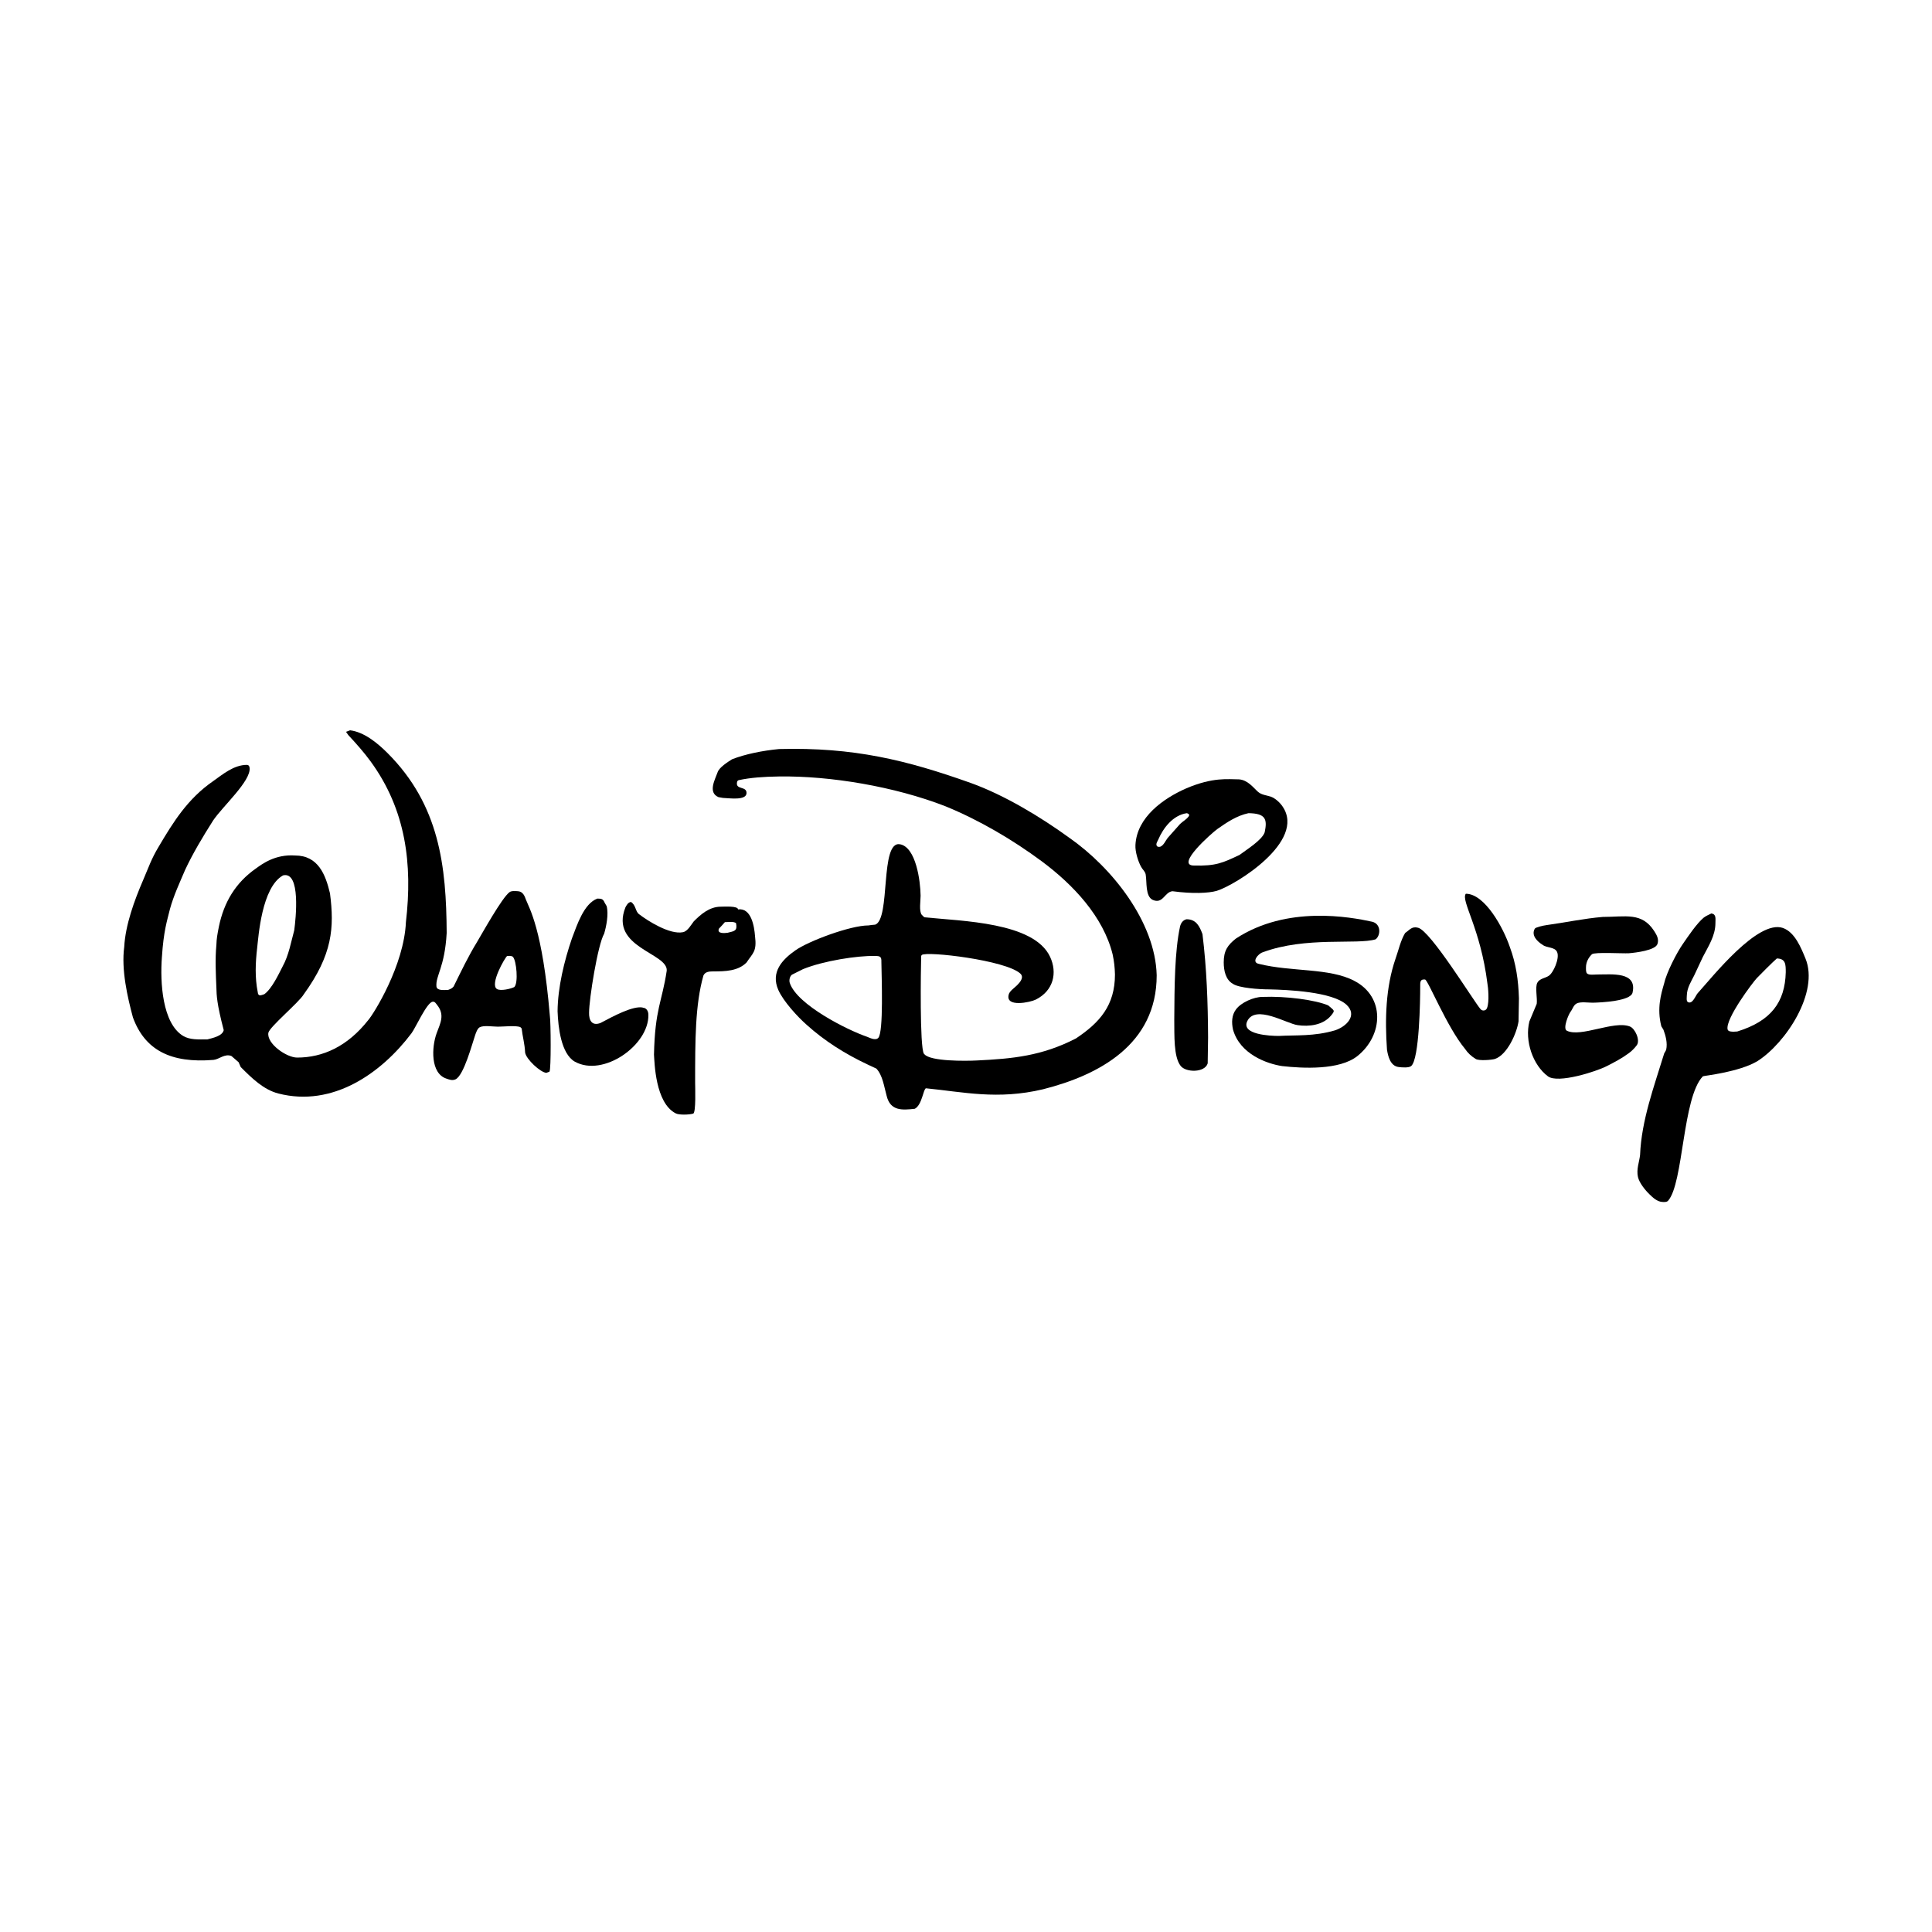 <?xml version="1.0" encoding="utf-8"?>
<!-- Generator: Adobe Illustrator 24.2.0, SVG Export Plug-In . SVG Version: 6.00 Build 0)  -->
<svg version="1.1" id="Layer_1" xmlns="http://www.w3.org/2000/svg" xmlns:xlink="http://www.w3.org/1999/xlink" x="0px" y="0px"
	 viewBox="0 0 1000 1000" style="enable-background:new 0 0 1000 1000;" xml:space="preserve">
<style type="text/css">
	.st0{fill:#FFFFFF;}
	.st1{fill-rule:evenodd;clip-rule:evenodd;}
</style>
<g>
	<path class="st1" d="M272.2,465.6c-0.6-1.7-1.5-4.1-4-4.3c-1.4-0.1-3.5-0.3-4.5,0.5c-3.9,2.9-14,21.1-16.8,25.8
		c-4.6,7.5-8.2,15.1-12.1,23c-0.9,1.1-1.7,1.3-2.9,1.8c-2.1,0-5.7,0.5-6-1.8c-0.5-5.6,4.3-9.8,5.3-27.7
		c-0.2-34.6-3.7-66.2-30.6-93.1c-5.2-5.2-12.1-10.9-19.4-11.8c-0.7,0.3-1.4,0.5-2.1,0.8c0.4,0.6,0.8,1.1,1.2,1.7
		c4.1,4.4,8.1,8.9,11.6,13.7c18.2,25,21.7,53,18.2,83.1c-1,22.5-16.7,47.5-19.5,50.7c-10.7,13.6-23.5,19.4-36.8,19.4
		c-5.5,0-15.8-7.2-14.9-12.8c0.5-3,15.8-15.7,18.3-19.9c14.9-20.6,15.9-34.5,13.6-52.3c-2.3-9.7-6.1-19.6-18.1-19.6
		c-10.3-0.7-17,4.4-20.2,6.7c-10.6,7.4-16.6,17.5-19.2,30.1c-0.8,4-1.2,6.2-1.3,9.5c-0.7,7.4-0.3,14.9,0,22.1
		c0.1,3.9,0.2,8.3,3.8,22c-0.7,3.1-5.9,4.1-8.5,4.8c-4.5,0-9,0.3-12.5-1.8c-10.8-6.5-12-27.8-11-40.8c0.9-13.6,2.6-18.5,4.2-25
		c1.9-6.9,4.9-13.3,7.8-20.1c3.9-8.4,9.1-17.1,14.5-25.6c4.8-7.2,19.6-20.4,18.9-27.2c-0.1-0.9-0.4-1.5-1.4-1.6
		c-6.8,0-12.5,4.9-17.6,8.5c-13,9-20.5,21-28.1,33.9c-3.8,6.3-5.2,10.7-8,17.2c-4.5,10.4-9.2,23.2-9.8,34.6
		c-1.6,11.8,1.7,26.1,4.5,36.5c6.2,17,19.7,23.8,41.7,22c3-0.3,5.8-3.4,9.3-2c1.2,1.1,2.5,2.1,3.7,3.2c0.4,0.8,0.7,1.7,1.1,2.5
		c5.6,5.6,11.7,11.7,19.5,13.7c28.1,7.2,53.2-10.4,68.9-31.2c2.1-2.8,7.9-15.9,10.9-16.3c1.2-0.2,1.7,0.9,2.3,1.6
		c4.2,5.2,1.7,9.5-0.2,14.7c-2.6,7.1-3.3,20.8,5.1,23.5c1.5,0.5,2.9,1.1,4.6,0.4c4.4-1.9,8.8-18.9,10.2-22.8
		c0.4-1.2,1.2-3.6,2.4-4.2c2.1-1.1,6.8-0.3,9.4-0.3c3,0,9.1-0.7,11.6,0.2c0.2,0.2,0.4,0.5,0.7,0.7c0.5,4.4,1.6,8,1.8,12.5
		c0.5,3.4,7.9,10.3,11,10.5c0.5-0.2,1.1-0.4,1.6-0.6c0.9-1.1,0.7-26,0.2-28.9C280.8,480.7,273.9,470.1,272.2,465.6L272.2,465.6z
		 M133.4,513.5c-1.5-7.5-1.2-15.1-0.3-22.8c0.7-5.9,2.3-31.4,13.4-37.6c9.3-2.3,6.6,22.5,5.8,28.4c-1.6,5.8-2.8,12.9-6,18.7
		c-2.1,4.1-5.6,11.6-9.5,14.4C135.2,515.1,133.6,516,133.4,513.5L133.4,513.5z M266.2,510.9c-1.8,0.9-7.1,2.2-9,1
		c-3.8-2.4,4.1-16.2,5.3-17.1c0.9,0,2.4-0.2,3,0.5C267.3,497.1,268.4,508.8,266.2,510.9L266.2,510.9z"/>
	<path class="st1" d="M553.7,433.8c-15-10.9-33.8-22.3-51.4-28.6c-33.2-11.8-60.4-18.5-99-17.5c-8.5,0.8-17.5,2.6-24.4,5.3
		c-2.2,1.4-6.7,4.2-7.5,6.8c-1.2,3.5-5.2,10.4,0.5,12.8c0.8,0.1,1.5,0.3,2.3,0.4c3.2,0.1,12.1,1.5,12.2-2.5c0.1-3.8-5.8-1.5-4.9-5.7
		c0.1-0.5,0.4-0.9,0.9-1c6-1.3,13-1.8,20.8-1.9c26.5-0.4,59.9,5.2,86.1,15.4c17.4,7.1,34.8,17.3,49.9,28.5
		c16.3,12.1,31.9,28.7,36.7,48.2c0.8,3.8,1.1,6.7,1.2,10.4c0,16-7.9,24.9-20.2,33.1c-17.7,9.1-32.8,10.5-51.3,11.4
		c-5.9,0.3-23.9,0.5-27.1-3.2c-0.1-0.1-0.2-0.2-0.3-0.3c-2.2-3.6-1.6-43.6-1.4-50.6c0-0.1,0.1-0.2,0.1-0.2c0,0,0.1-0.1,0.1-0.1
		c0,0,0.1-0.1,0.1-0.2c2.5-2.1,43.5,2.7,51,9.6c2.2,2-0.3,4.7-1.7,6.1c-1.3,1.3-3.9,3-4.3,4.8c-1.8,6.8,11.2,4,14,2.6
		c9.2-4.6,11.3-13.9,7.4-22.2c-8.4-17.9-45.5-18.4-64.9-20.4c-0.2-0.1-0.3-0.2-0.5-0.3c-0.3-0.3-0.6-0.6-1-1
		c-1.5-1.9-0.6-7.2-0.6-9.9c-0.1-7.7-2.4-25-10.6-26.6c-10.6-2.1-4.8,38.7-12.9,41.6c-1.2,0.1-2.3,0.2-3.5,0.4
		c-9.4,0-31,8.1-37.8,12.9c-6.7,4.7-13,11.2-8.8,20.6c2.6,5.8,9.9,13.8,14.7,18c9.1,8.2,19.6,14.9,31.5,20.5c1.5,0.7,3,1.4,4.5,2.1
		c3.3,3.5,4,9.4,5.3,14c1.9,8.1,8.2,7.5,14.6,6.8c3.8-2,4.4-10.4,5.8-10.6c19.4,1.9,37,6.1,60.6,0.5c28.8-7.3,58.8-23.1,58.8-59
		C598,477,575.3,448.9,553.7,433.8L553.7,433.8z M454.6,537.2c-1.5,1.6-4.5-0.1-5.9-0.6c-10.2-3.5-36.1-16.5-39.9-27.8
		c-0.5-1.4,0-3.5,1.1-4.3c1.9-1,3.9-1.9,5.8-2.9c10.6-4.3,28.1-7,37.1-6.8c2.7,0,3.5,0.3,3.4,3C456.3,505.7,457.4,534.2,454.6,537.2
		L454.6,537.2z"/>
	<path class="st1" d="M663.9,417.5c-1.3-2-3.8-4.3-6-5.1c-2.3-0.8-4.8-0.9-6.7-2.5c-2.3-2-5.3-6.2-9.9-6.5c-5.5,0-13.4-1.3-27.4,4.7
		c-11.6,5.1-25.5,14.8-26.2,29.3c-0.2,3.4,1.4,8.5,2.9,11.2c0.7,1.4,2.1,2.4,2.4,4c0.7,3.9-0.3,11.4,3.7,13.2
		c5.3,2.3,6.1-4.2,10.2-4.5c10.4,1.4,18.7,1,22.9-0.2C639.5,458.1,676.1,435.5,663.9,417.5L663.9,417.5z M610.8,426.5
		c-2.1,2.4-4.3,4.8-6.4,7.2c-1.1,1.4-2,3.7-3.7,4.5c-0.5,0.2-1.3,0.2-1.7-0.1c-1.1-1,0.1-2.6,0.5-3.5c2.6-6.1,7.7-12.7,14.8-13.7
		c0.6,0.2,1.5,0.5,1.1,1.4c0,0.1-0.1,0.1-0.1,0.2C614.1,424.2,612.2,425.1,610.8,426.5L610.8,426.5z M654.6,430.8
		c-1.4,4.1-9.6,9.1-13,11.7c-8.7,4.1-12.2,5.8-23.6,5.5c-9.9,0,9.2-16.8,12.1-18.9c5-3.5,10-6.9,16.1-8.2
		C655.2,421,656,424.1,654.6,430.8L654.6,430.8z"/>
	<path class="st1" d="M781.5,490.2c-3.3-9.8-12.9-27.6-22.8-27.6c-2.7,3.6,7.6,17.7,11.2,46.6c0.3,1.5,1.1,9.2-0.2,12.5
		c-0.5,1.5-2.4,1.8-3.4,0.6c-3.6-4.2-25.8-40.5-32.3-42.1c-3.3-0.9-4.4,1.2-6.7,2.7c-2.4,4-3.4,8.9-5,13.4
		c-5.1,14.8-5.5,31.4-4.4,47c0.5,3.1,1.6,8.5,6.1,9c1.7,0.2,5.1,0.5,6.4-0.5c4.3-3.5,4.7-34.8,4.7-41c0-2.3-0.2-4.1,2.5-3.8
		c1.5,0.1,11.3,24.6,20.7,35.9c1.3,2,3.2,3.8,5.5,5.2c1.7,1.1,8.5,0.5,10,0c6.4-2.2,11.3-13.4,12.2-19.5c0.1-4,0.1-8,0.2-11.9
		C785.9,507.3,784.7,498.8,781.5,490.2L781.5,490.2z"/>
	<path class="st1" d="M332.7,521.5c-5.1-1-15.1,4.4-21.9,8c-4.5,1.7-6-1.5-5.9-5.3c0-7.1,4.5-35.3,7.8-40.9
		c1.1-3.7,2.4-10.1,1.3-14.3c-0.3-0.6-0.7-1.1-1-1.7c-0.8-1.9-1.5-2.2-3.8-2.2c-7,2.6-10.5,13.6-13.2,20.7
		c-3.9,11.4-7.3,25.2-7.4,37.6c0.3,8.3,1.8,22,8.9,26.1c14.7,8.2,38.4-8.5,38.1-24.2c0-2.2-1.2-3.7-2.9-3.7V521.5L332.7,521.5z"/>
	<path class="st1" d="M382,470.7c0-1.9-7.3-1.4-8.9-1.4c-6,0-10.5,4.1-14,7.6c-1.3,1.6-3.1,5.1-5.6,5.6c-6.8,1.4-18.3-5.9-22.7-9.3
		c-2-1.4-1.6-4.8-4.3-6.4c0,0,0,0.1,0,0.1c-1.3,0-2.4,1.9-2.8,2.8c-8.2,20.8,22,23.5,21.4,32.7c-2.4,16.1-6.1,19.8-6.6,43.5
		c0.3,3.9,0.6,25,11.3,30.4c1.7,0.9,7.1,0.7,9,0.1c1.5-0.5,1-13.6,1-16.1c0-21.8,0-40.3,4.3-55.4c0.9-1.9,2.9-2.1,4.9-2.1
		c6.6,0,13-0.2,17.4-4.6c3.3-5,5.4-5.6,4.4-13.7C390.4,479.5,388.9,469.8,382,470.7L382,470.7z M376.6,482.8
		c-1.5,0.2-5.6,0.6-4.5-2.1c1-1.1,2.1-2.2,3.1-3.4c1.5,0,4.9-0.5,5.8,0.6C381.7,481.9,380.2,481.9,376.6,482.8L376.6,482.8z"/>
	<path class="st1" d="M934.5,496.1c-2.2-5.3-5.4-13.6-11.7-15.8c-13-4.4-36.3,25.2-44.1,33.8c-1.1,1.2-2.6,5.8-5,4.6
		c-1-0.5-0.6-2.5-0.6-3.5c0.1-3.9,2.2-7.1,3.8-10.3c1.5-3.2,3-6.4,4.5-9.6c2.7-5.3,6.5-10.9,6.5-17.5c0-2.4,0.5-4.6-2.1-5
		c-1.4,0.7-2.7,1.2-4,2.2c-3.6,3-8,9.6-10.7,13.5c-3.3,4.7-8.6,15.1-9.8,20.7c-1.5,5.2-3.8,12.7-1.4,22c0.4,0.6,0.7,1.2,1.1,1.8
		c1.1,3,2.2,6.8,1.4,10.4c-0.3,0.6-0.6,1.2-1,1.8c-5.2,17-11.8,34.7-12.5,52.6c-0.4,3.6-2,7.4-1.1,11.4c0.7,3.1,3.8,6.9,6.1,9.1
		c1.7,1.7,3.9,3.6,6.3,3.8c1,0.1,2.5,0.2,3.2-0.6c8-9,7.4-53.5,18-64.4c0.3-0.3,18.7-2.1,28.3-7.9
		C924.3,539.9,941.7,513.6,934.5,496.1L934.5,496.1z M899.2,533.9c-0.6,0-1.2,0.1-1.8,0.1c-1.1,0-2.9,0-3.2-1.2
		c-1.2-5.5,13.1-24.4,15.1-26.5c1.1-1.2,8.9-9,10.4-10.2c4.6,0.1,4.6,3.1,4.6,7.2C923.9,518.7,916.7,528.5,899.2,533.9L899.2,533.9z
		"/>
	<path class="st1" d="M653.6,492.9c22.3-8.3,48.8-3.8,58.4-6.7c2.6-1.9,3-7.9-1.7-9.1c-11.4-2.5-44.2-8.6-70.6,8.7
		c-4.3,3.4-6.3,6.3-6.3,12.3c0,4.3,1,9,4.7,11.1c3.1,2.2,13.8,2.9,18.8,2.9c9.5,0.2,32.8,1.2,40.1,8c5.8,5.5-0.2,11.3-6,13.2
		c-10.8,3.2-20.4,2.4-29.1,2.9c-4.5,0-19.7-0.7-16.3-7.7c4.3-8.7,20.3,1.3,26,2.1c6,0.9,13.2,0,17.3-4.9c2.4-2.9,1.7-2.5-1.4-5.3
		c-6.6-2.8-21.7-4.9-34.1-4.4c-4.5,0-11,2.9-13.6,6.4c-2.3,3-2.4,6.8-1.6,10.5c3.6,12.8,17.6,17.7,25.4,18.9
		c10.7,1.2,29.7,2.2,39-5.2c13.5-10.8,14.3-30.7-1.6-38.9c-12.8-6.8-32.6-4.6-49.4-8.8C647.5,498.1,651.2,493.6,653.6,492.9
		L653.6,492.9z"/>
	<path class="st1" d="M843.6,531.3c-8.3-3.2-25.3,5.8-32.6,2.2c-2.3-1.1,1-8.7,1.9-9.8c1.1-1.4,1.6-3.7,3.4-4.4
		c2-0.9,5.7-0.3,8.1-0.3c4.3-0.1,19.6-0.8,20.6-5.2c2.5-11-10.6-9.4-18.4-9.4c-1.4,0-4.1,0.4-5.1-0.5c-0.7-0.6-0.6-2.2-0.6-3.2
		c0-2.6,1.2-4.9,2.9-6.6c0.1-0.1,0.1-0.1,0.2-0.2c1.5-1.2,15.9-0.3,19.1-0.5c3.6-0.3,13.7-1.5,14.8-4.8c0.9-2.6-0.5-4.8-1.7-6.7
		c-6.4-9.9-14.8-7.3-26.6-7.3c-9.7,0.8-19.4,2.9-28.9,4.2c-2.4,0.3-5.6,1.2-6.1,1.7c0,0-0.1,0.1-0.1,0.1c0,0-0.1,0.1-0.1,0.1
		c-2,3.5,1.4,6.7,4,8.3c2.2,1.8,6.5,1,7.6,3.9c1.3,3.2-2,10.7-4.4,12.2c-1.8,1.2-4.8,1.4-5.9,3.6c-1.2,2.3,0.1,8.1-0.3,10.9
		c-1.3,3-2.5,6.1-3.8,9.1c-2.5,10.1,1.8,22.6,9.6,28.4c5.2,3.9,25.1-2.5,30.5-5.3c4.1-2.1,7.6-3.9,11.4-6.7c1.4-1,3-2.6,4.1-4.1
		C849.1,538.4,846.3,532.3,843.6,531.3L843.6,531.3z"/>
	<path class="st1" d="M622.4,483.5c-1.5-4-3.2-7.7-8.3-7.7c-1.8,0.5-2.8,1.8-3.3,3.7c-2.8,12.9-2.9,31.1-3,48.4
		c0.1,7.9-0.4,19.1,3.3,23.8c2.7,3.5,12.5,3.6,14-1.3c0.1-4.5,0.1-8.9,0.2-13.4C625.2,518.7,624.6,501.5,622.4,483.5L622.4,483.5z"
		/>
</g>
</svg>
